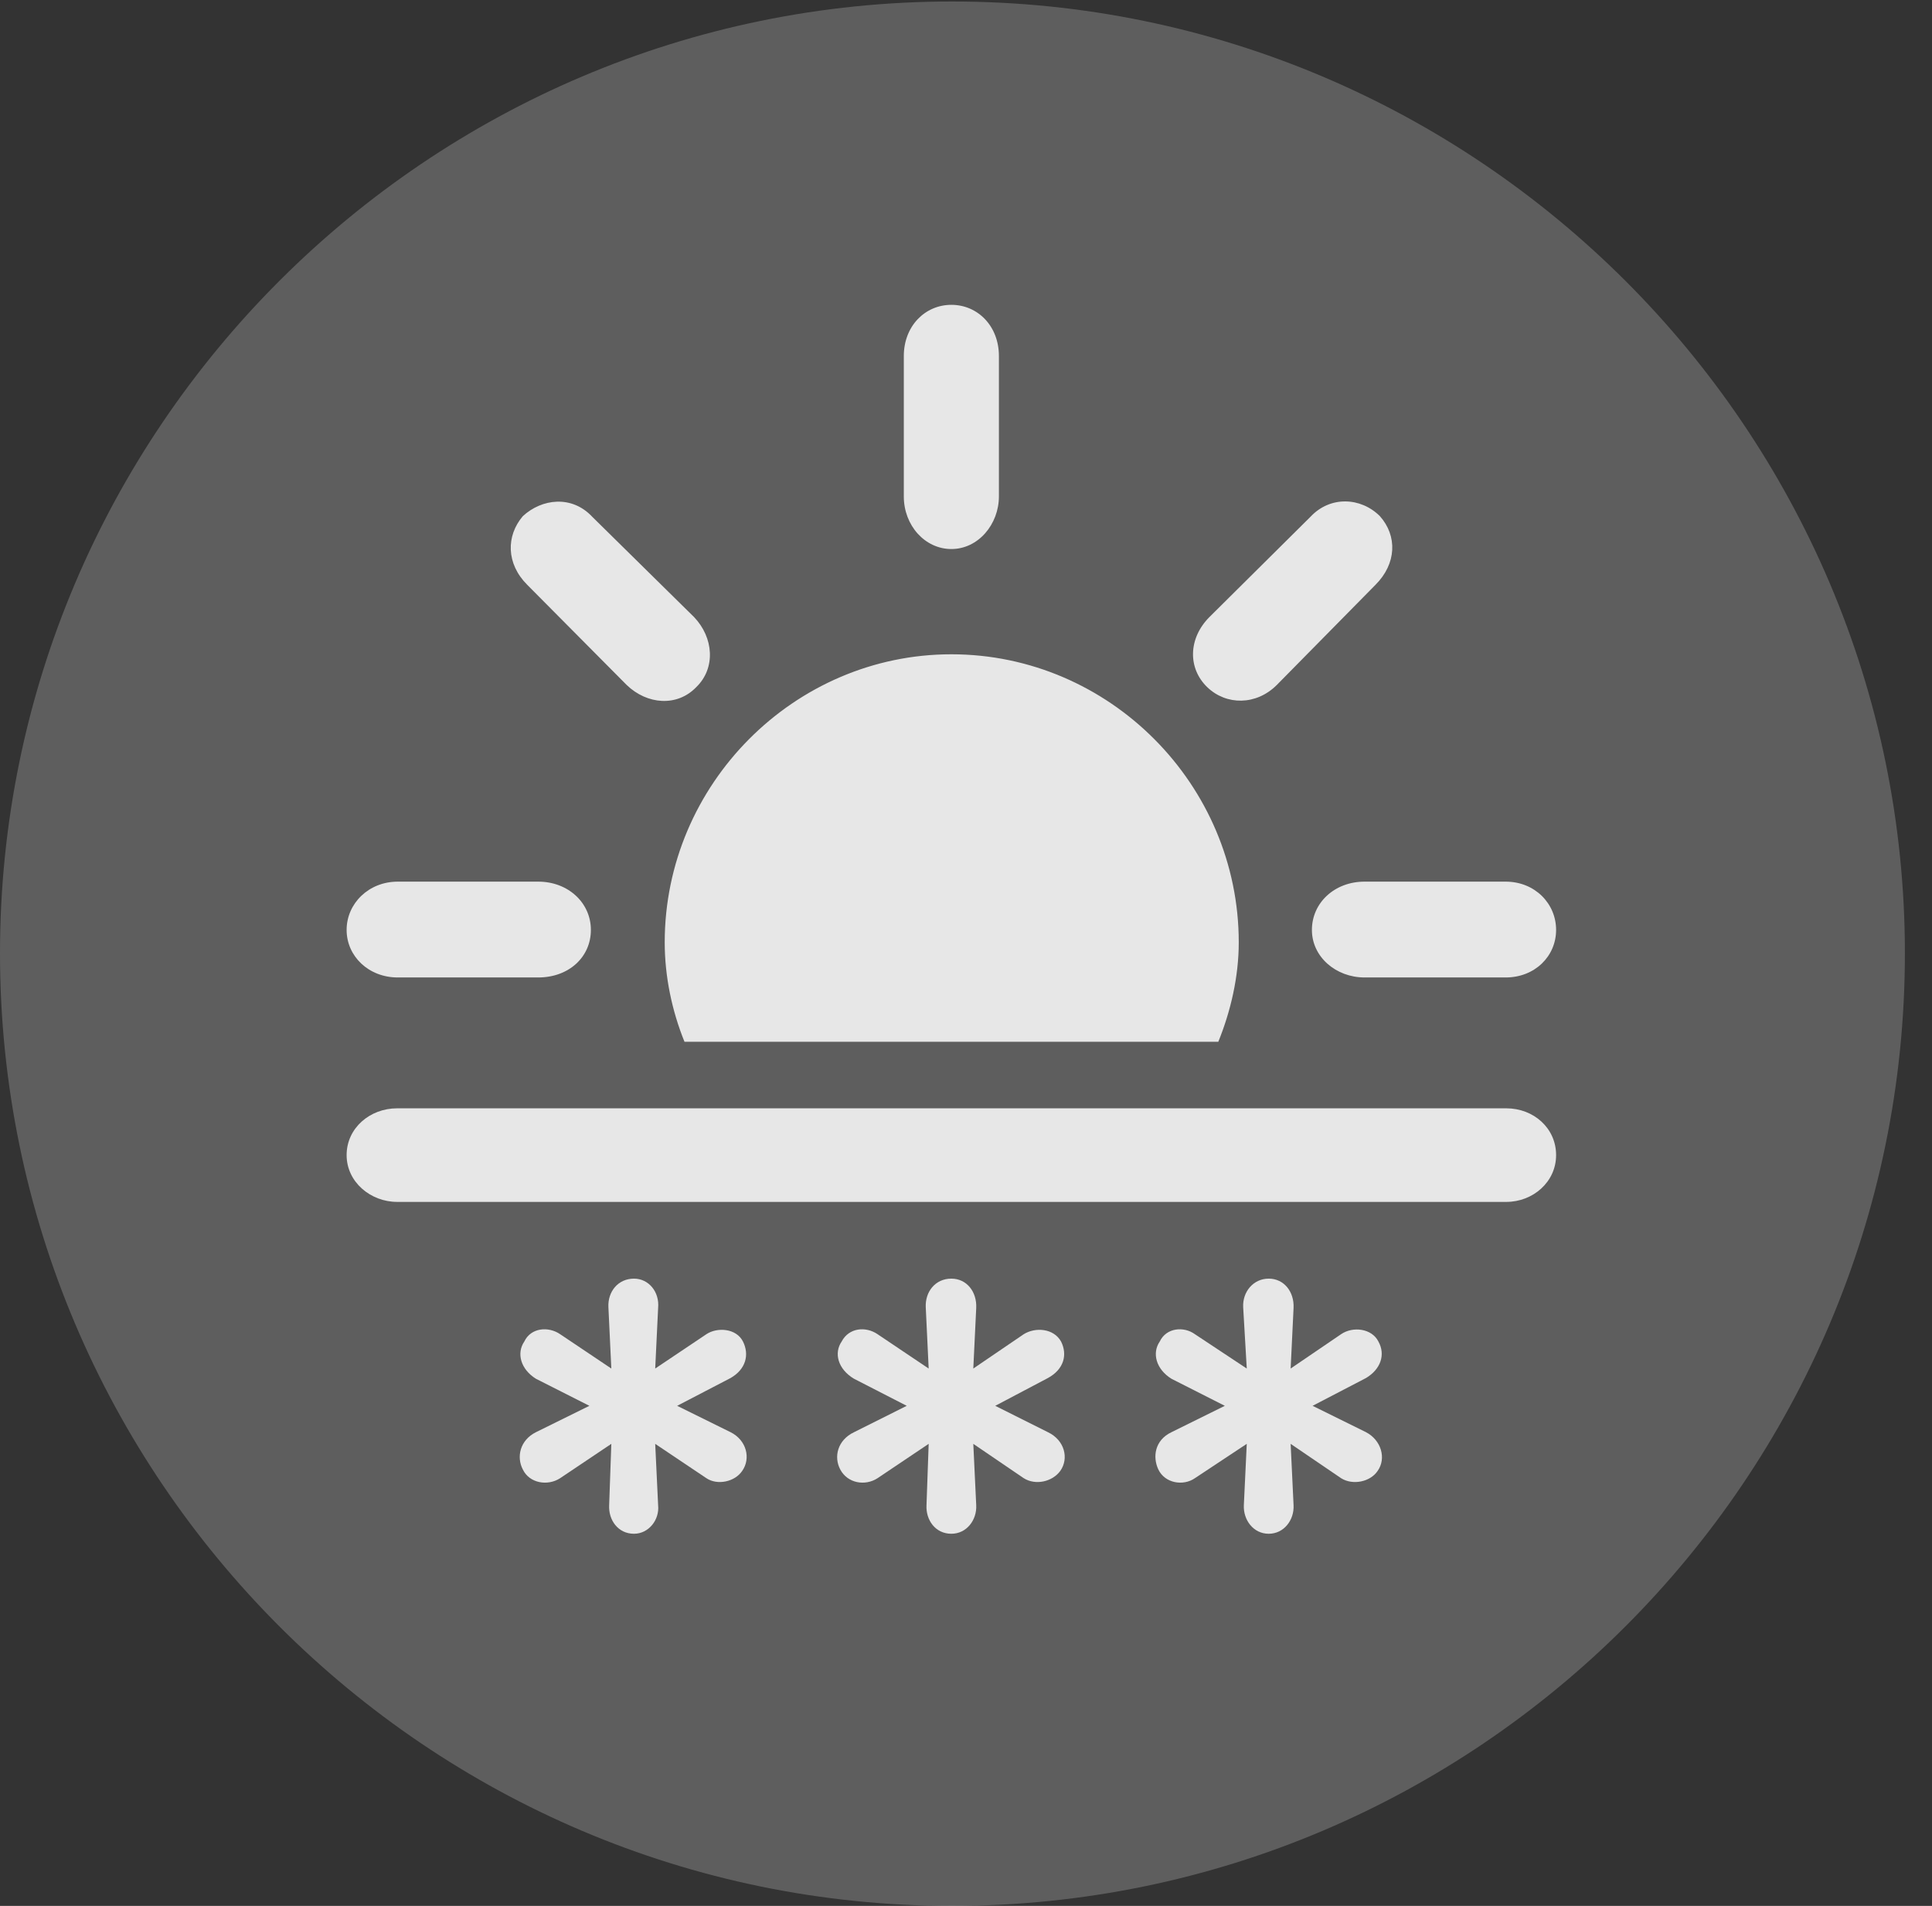 <?xml version="1.0" encoding="UTF-8"?>
<!--Generator: Apple Native CoreSVG 341-->
<!DOCTYPE svg
PUBLIC "-//W3C//DTD SVG 1.1//EN"
       "http://www.w3.org/Graphics/SVG/1.1/DTD/svg11.dtd">
<svg version="1.1" xmlns="http://www.w3.org/2000/svg" xmlns:xlink="http://www.w3.org/1999/xlink" viewBox="0 0 25.801 25.459">
 <rect x="0" y="0" width="25.801" height="25.459" fill="#333333" stroke="none"/>
 <g>
  <rect height="25.459" opacity="0" width="25.801" x="0" y="0"/>
  <path d="M12.715 25.459C19.727 25.459 25.439 19.746 25.439 12.734C25.439 5.732 19.727 0.02 12.715 0.02C5.713 0.02 0 5.732 0 12.734C0 19.746 5.713 25.459 12.715 25.459Z" fill="white" fill-opacity="0.212"/>
  <path d="M16.543 12.588C16.543 13.047 16.436 13.506 16.27 13.916L9.141 13.916C8.975 13.506 8.877 13.047 8.877 12.588C8.877 10.479 10.605 8.74 12.705 8.74C14.815 8.74 16.543 10.479 16.543 12.588ZM5.312 13.057C4.922 13.057 4.629 12.773 4.629 12.422C4.629 12.07 4.922 11.777 5.312 11.777L7.188 11.777C7.588 11.777 7.891 12.06 7.891 12.422C7.891 12.783 7.598 13.057 7.188 13.057ZM8.369 9.15L7.041 7.812C6.758 7.529 6.758 7.158 6.982 6.895C7.236 6.66 7.637 6.611 7.91 6.904L9.268 8.242C9.531 8.516 9.561 8.926 9.297 9.18C9.043 9.443 8.643 9.414 8.369 9.15ZM13.34 6.631C13.34 7.002 13.066 7.334 12.705 7.334C12.354 7.334 12.07 7.021 12.07 6.631L12.07 4.756C12.07 4.355 12.354 4.072 12.705 4.072C13.057 4.072 13.34 4.355 13.34 4.756ZM16.123 9.18C15.859 8.926 15.869 8.525 16.152 8.242L17.5 6.904C17.764 6.621 18.174 6.641 18.428 6.895C18.662 7.158 18.652 7.529 18.369 7.812L17.051 9.15C16.777 9.424 16.377 9.424 16.123 9.18ZM18.223 13.057C17.842 13.057 17.52 12.783 17.52 12.422C17.52 12.06 17.822 11.777 18.223 11.777L20.107 11.777C20.498 11.777 20.781 12.07 20.781 12.422C20.781 12.773 20.498 13.057 20.107 13.057ZM5.303 16.055C4.951 16.055 4.629 15.791 4.629 15.43C4.629 15.068 4.941 14.805 5.303 14.805L20.117 14.805C20.479 14.805 20.781 15.068 20.781 15.43C20.781 15.791 20.469 16.055 20.117 16.055ZM8.467 20.488C8.252 20.488 8.125 20.303 8.135 20.107L8.164 19.287L7.48 19.746C7.314 19.854 7.07 19.814 6.982 19.629C6.895 19.463 6.943 19.238 7.158 19.131L7.871 18.779L7.158 18.418C6.953 18.291 6.895 18.076 7.002 17.92C7.09 17.734 7.324 17.715 7.48 17.822L8.164 18.281L8.125 17.461C8.115 17.256 8.252 17.08 8.467 17.08C8.662 17.08 8.809 17.256 8.789 17.471L8.75 18.281L9.434 17.822C9.58 17.725 9.834 17.744 9.922 17.92C10.01 18.096 9.961 18.291 9.756 18.408L9.043 18.779L9.756 19.131C9.971 19.238 10.029 19.482 9.912 19.648C9.814 19.795 9.58 19.844 9.434 19.746L8.75 19.287L8.789 20.107C8.809 20.303 8.662 20.488 8.467 20.488ZM12.705 20.488C12.49 20.488 12.363 20.303 12.373 20.107L12.402 19.287L11.719 19.746C11.553 19.854 11.318 19.814 11.221 19.629C11.133 19.463 11.182 19.238 11.406 19.131L12.109 18.779L11.406 18.418C11.191 18.291 11.133 18.076 11.24 17.92C11.338 17.734 11.562 17.715 11.719 17.822L12.402 18.281L12.363 17.461C12.354 17.256 12.49 17.08 12.705 17.08C12.91 17.08 13.047 17.256 13.037 17.471L12.998 18.281L13.672 17.822C13.828 17.725 14.072 17.744 14.17 17.92C14.258 18.096 14.209 18.291 13.994 18.408L13.291 18.779L13.994 19.131C14.219 19.238 14.277 19.482 14.16 19.648C14.053 19.795 13.828 19.844 13.672 19.746L12.998 19.287L13.037 20.107C13.047 20.303 12.91 20.488 12.705 20.488ZM16.943 20.488C16.738 20.488 16.602 20.303 16.611 20.107L16.65 19.287L15.957 19.746C15.801 19.854 15.557 19.814 15.469 19.629C15.391 19.463 15.42 19.238 15.645 19.131L16.357 18.779L15.645 18.418C15.44 18.291 15.381 18.076 15.488 17.92C15.576 17.734 15.81 17.715 15.957 17.822L16.65 18.281L16.602 17.461C16.592 17.256 16.738 17.08 16.943 17.08C17.148 17.08 17.285 17.256 17.275 17.471L17.236 18.281L17.91 17.822C18.066 17.715 18.32 17.744 18.408 17.92C18.506 18.096 18.438 18.291 18.242 18.408L17.529 18.779L18.242 19.131C18.447 19.238 18.516 19.482 18.398 19.648C18.301 19.795 18.066 19.844 17.91 19.746L17.236 19.287L17.275 20.107C17.285 20.303 17.148 20.488 16.943 20.488Z" fill="white" fill-opacity="0.85"/>
 </g>
</svg>
